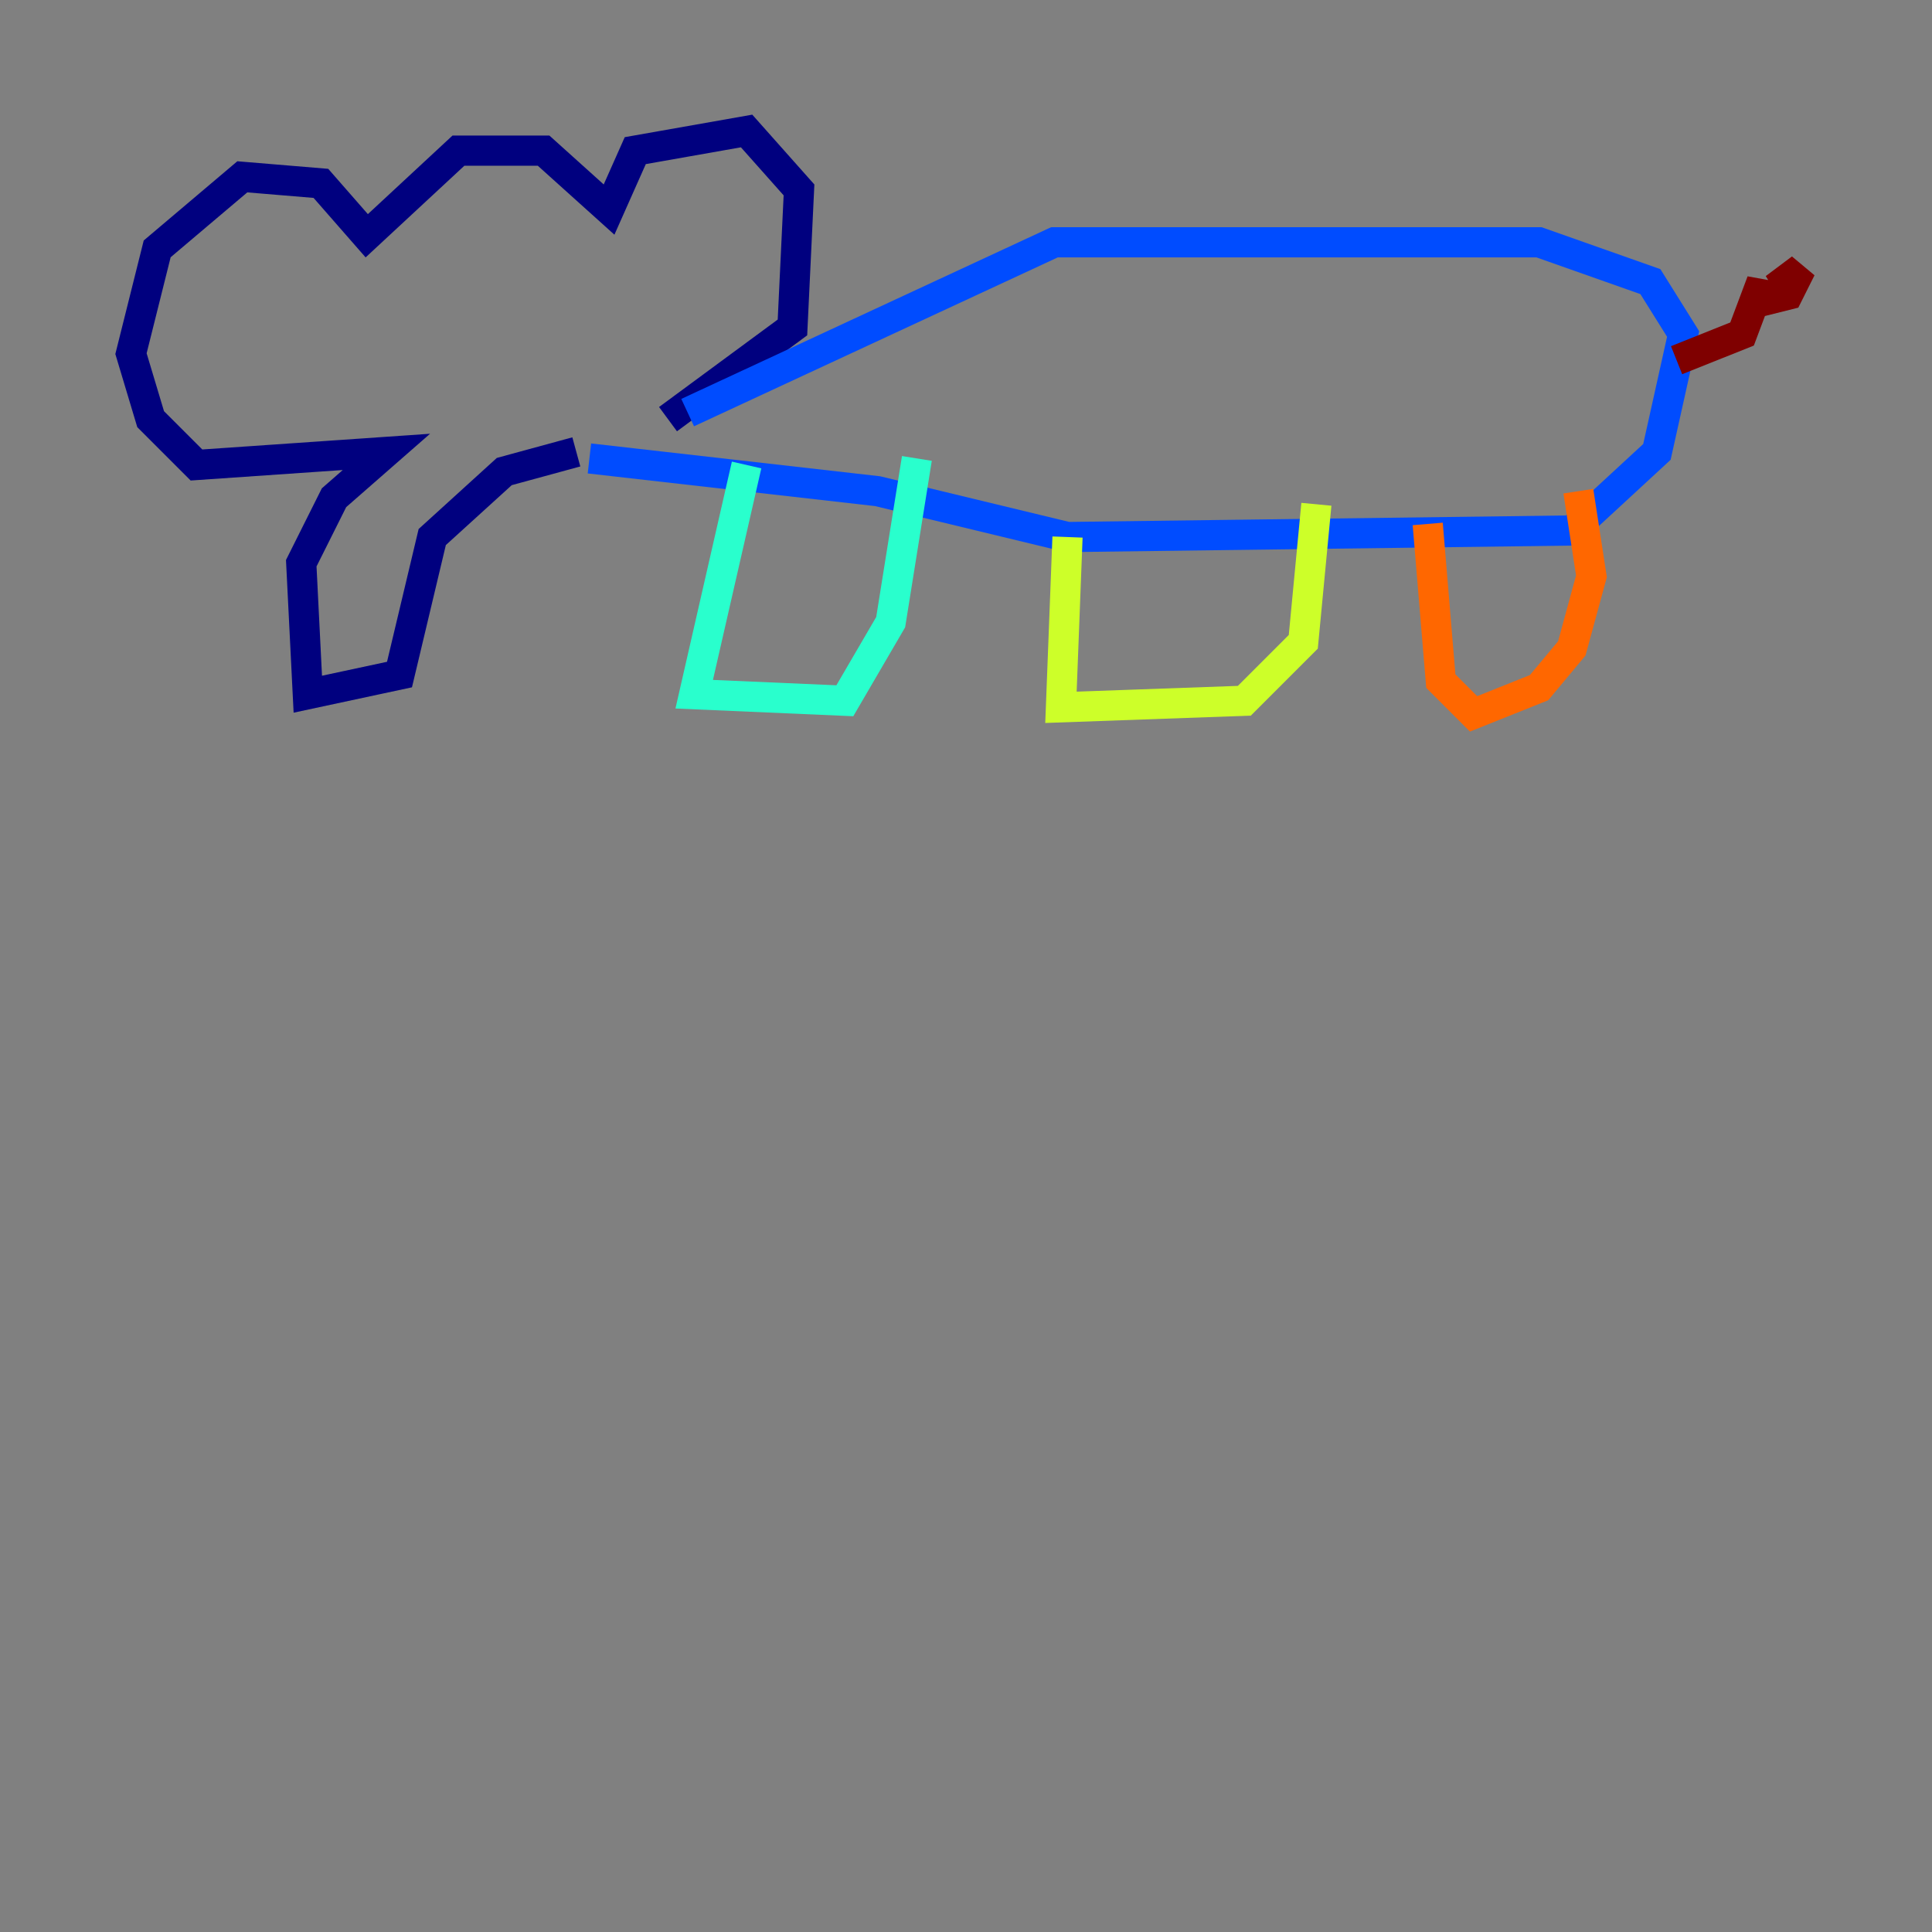 <?xml version="1.0" encoding="utf-8" ?>
<svg baseProfile="tiny" height="128" version="1.2" viewBox="0,0,128,128" width="128" xmlns="http://www.w3.org/2000/svg" xmlns:ev="http://www.w3.org/2001/xml-events" xmlns:xlink="http://www.w3.org/1999/xlink"><rect x="0" y="0" width="128" height="128" fill="#808080" stroke="none"/><defs /><polyline fill="none" points="44.258,27.77 52.502,21.695 52.936,12.583 49.464,8.678 42.088,9.98 40.352,13.885 36.014,9.98 30.373,9.98 24.298,15.62 21.261,12.149 16.054,11.715 10.414,16.488 8.678,23.43 9.98,27.77 13.017,30.807 25.6,29.939 22.129,32.976 19.959,37.315 20.393,45.993 26.468,44.691 28.637,35.58 33.41,31.241 38.183,29.939" stroke="#00007f" stroke-width="2" /><polyline fill="none" points="45.559,27.336 69.858,16.054 101.966,16.054 109.342,18.658 111.512,22.129 109.776,29.939 104.136,35.146 70.725,35.58 58.142,32.542 39.051,30.373" stroke="#004cff" stroke-width="2" /><polyline fill="none" points="49.464,30.807 45.993,45.993 55.973,46.427 59.01,41.22 60.746,30.373" stroke="#29ffcd" stroke-width="2" /><polyline fill="none" points="70.725,35.58 70.291,46.861 82.441,46.427 86.346,42.522 87.214,33.41" stroke="#cdff29" stroke-width="2" /><polyline fill="none" points="94.59,34.712 95.458,45.125 97.627,47.295 101.966,45.559 104.136,42.956 105.437,38.183 104.57,32.542" stroke="#ff6700" stroke-width="2" /><polyline fill="none" points="111.078,23.864 115.417,22.129 116.719,18.658 116.719,19.959 118.454,19.525 119.322,17.79 117.586,19.091 118.454,18.658" stroke="#7f0000" stroke-width="2" /></svg>